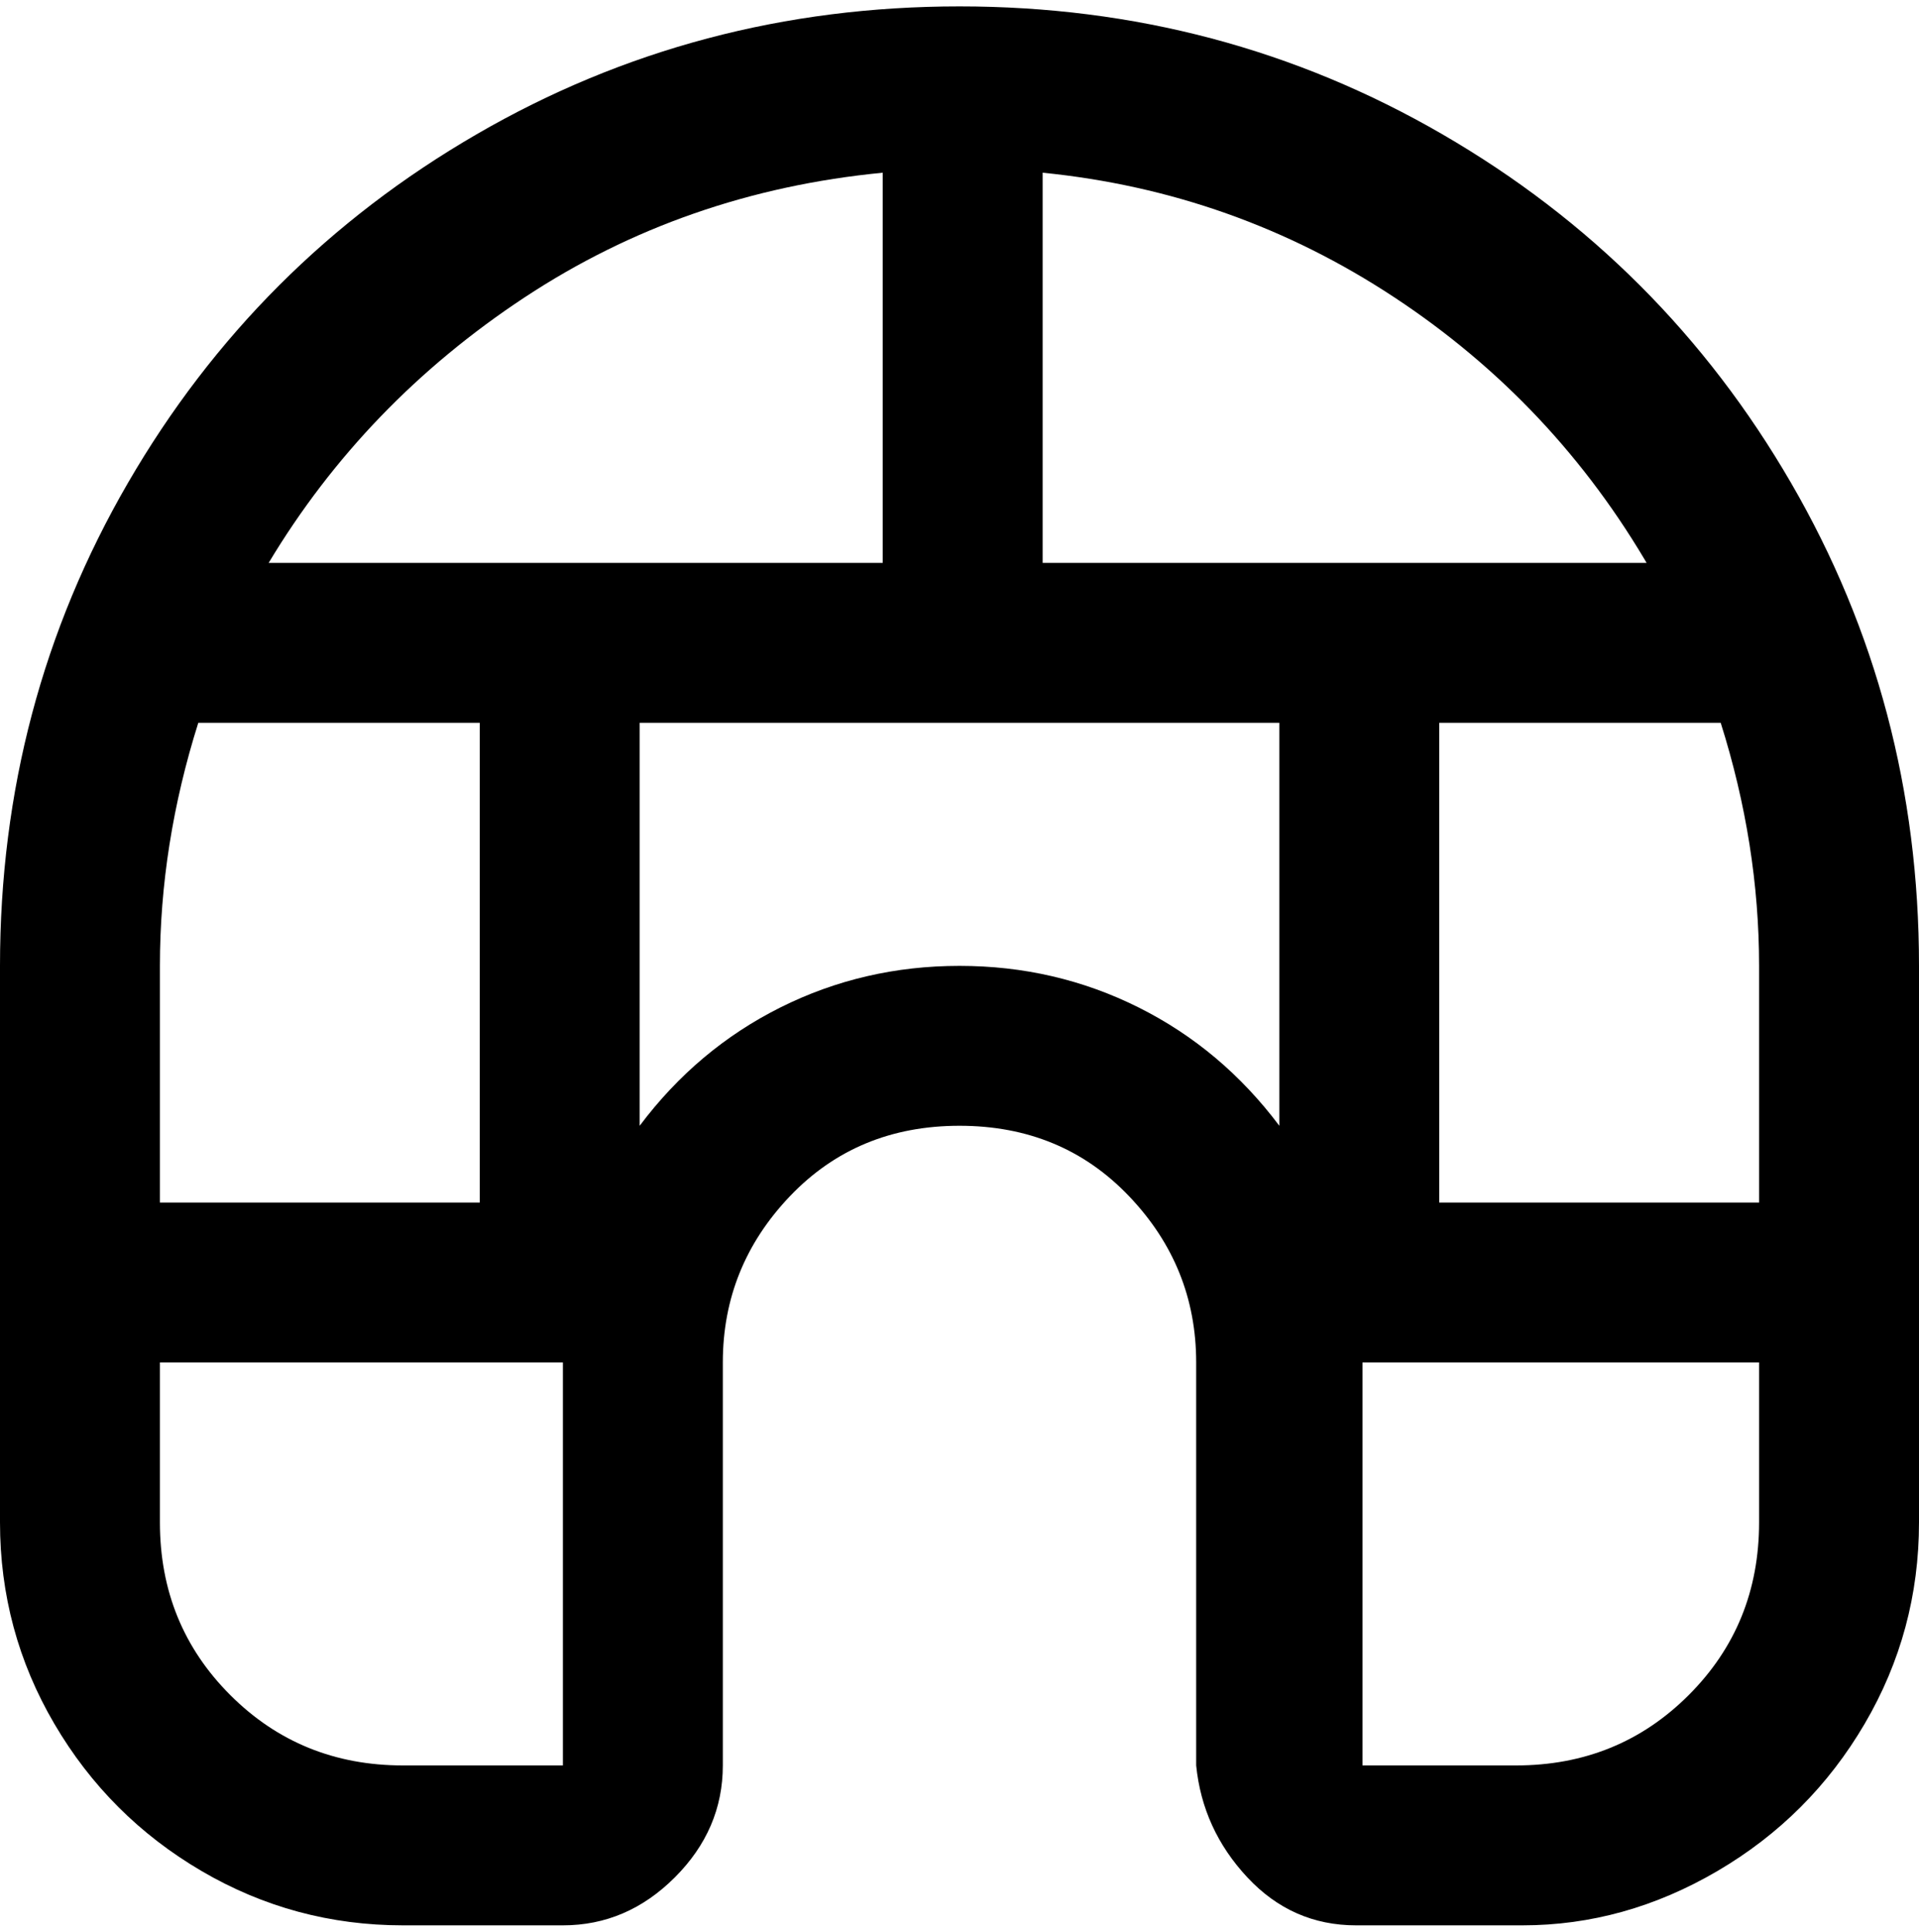 <svg viewBox="0 0 300 302.001" xmlns="http://www.w3.org/2000/svg"><path d="M150 1q-41 0-75.5 20T20 75.5Q0 110 0 151v87q0 17 8.5 31.5t23 23Q46 301 63 301h25q10 0 17.5-7.5T113 276v-63q0-15 10.5-26t26.5-11q16 0 26.5 11t10.5 26v63q1 10 8 17.5t17 7.5h26q16 0 30.5-8.5t23-23Q300 255 300 238v-87q0-41-20-75.5T225.5 21Q191 1 150 1zm125 150v37h-50v-75h44q6 19 6 38zm-17-63h-95V27q30 3 55 19.5T258 89v-1zM138 27v61H42q15-25 40-41.5T138 27zM25 188v-37q0-19 6-38h44v75H25zm63 88H63q-16 0-27-11t-11-27v-25h63v63zm62-125q-15 0-28 6.5T100 176v-63h100v63q-9-12-22-18.5t-28-6.5zm88 125h-25v-63h62v25q0 16-11 27t-27 11h1z"/></svg>